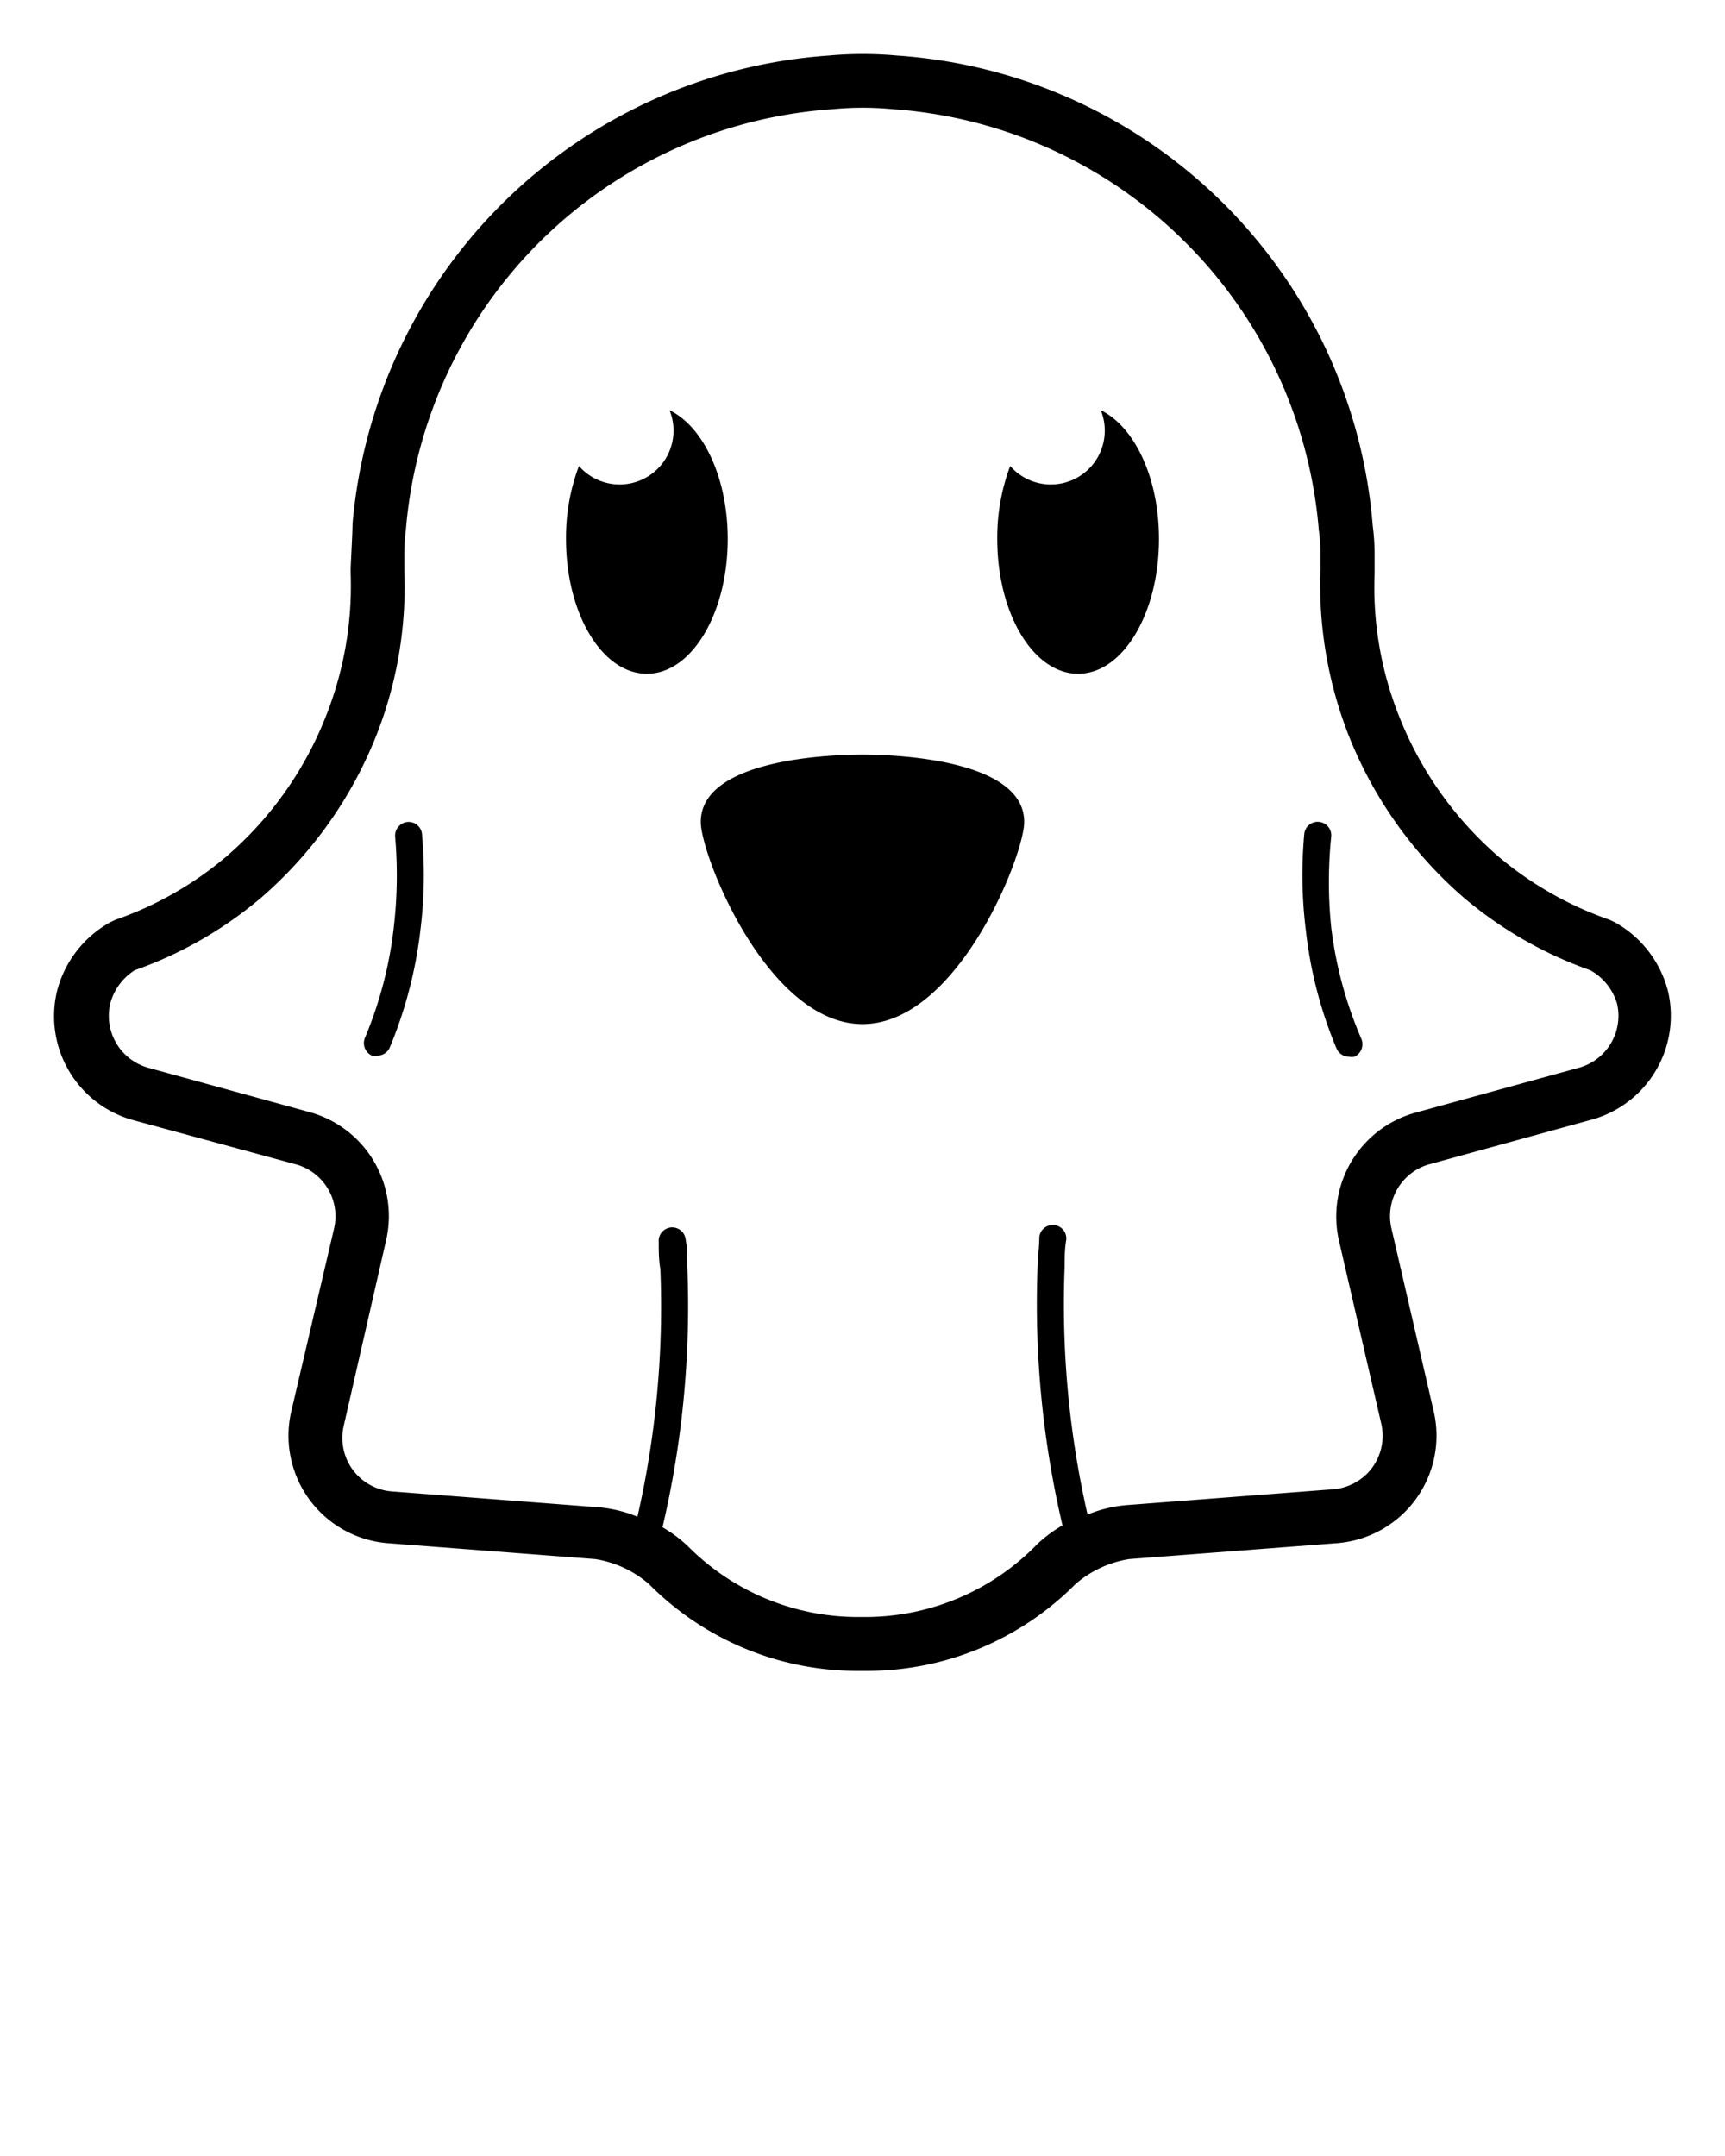<svg xmlns="http://www.w3.org/2000/svg" viewBox="0 0 64 80" x="0px" y="0px"><title>ghost</title><g><path d="M61.89,36.8a4.08,4.08,0,0,0-2-2.59l-.17-.08a13,13,0,0,1-4.13-2.35,13.37,13.37,0,0,1-3.66-5.15A12.93,12.93,0,0,1,51,21.27V20.5a8.59,8.59,0,0,0-.07-1A19,19,0,0,0,33.27,2.06a14,14,0,0,0-2.51,0A19.06,19.06,0,0,0,13.08,19.44c0,.37-.08,1.67-.07,1.73v.1a13.1,13.1,0,0,1-.94,5.36A13.26,13.26,0,0,1,8.4,31.78a12.87,12.87,0,0,1-4.12,2.35l-.17.08a4.08,4.08,0,0,0-2,2.59,4,4,0,0,0,2.82,4.76L11,43.21a2,2,0,0,1,1.4,2.35L10.8,52.4a4,4,0,0,0,3.57,4.86l7.71.59a4,4,0,0,1,2,.93A10.88,10.88,0,0,0,31.86,62h.28a10.89,10.89,0,0,0,7.76-3.22,4,4,0,0,1,2-.93l7.71-.59A4,4,0,0,0,53.2,52.4l-1.58-6.84A2,2,0,0,1,53,43.21l6-1.65A4,4,0,0,0,61.89,36.8Zm-3.35,2.83-6,1.65A4,4,0,0,0,49.67,46l1.58,6.84a2,2,0,0,1-.34,1.62,2,2,0,0,1-1.44.8l-7.7.59a4.83,4.83,0,0,0-1.42.35A35.07,35.07,0,0,1,39.5,47c0-.33,0-.65.06-1a.5.5,0,0,0-1-.09c0,.34-.05.68-.06,1a35.91,35.91,0,0,0,.92,9.69,5,5,0,0,0-.94.7A8.89,8.89,0,0,1,32.14,60h-.28a8.89,8.89,0,0,1-6.34-2.63,5,5,0,0,0-.94-.7A35.91,35.91,0,0,0,25.5,47c0-.35,0-.69-.06-1a.5.5,0,0,0-1,.09c0,.32,0,.64.06,1a35,35,0,0,1-.85,9.19,4.83,4.83,0,0,0-1.42-.35l-7.7-.59a2,2,0,0,1-1.44-.8,2,2,0,0,1-.34-1.62L14.33,46a4,4,0,0,0-2.83-4.73l-6-1.65a2,2,0,0,1-1.41-2.38A2.1,2.1,0,0,1,5,36,14.9,14.9,0,0,0,9.7,33.3a15.52,15.52,0,0,0,4.23-5.93A15,15,0,0,0,15,21.18v-.66a7.1,7.1,0,0,1,.06-.88A17.05,17.05,0,0,1,30.91,4.05a11.55,11.55,0,0,1,2.2,0A17.05,17.05,0,0,1,48.93,19.67a6.26,6.26,0,0,1,.06.84v.63a15.34,15.34,0,0,0,1.08,6.23A15.52,15.52,0,0,0,54.3,33.3,14.9,14.9,0,0,0,59,36a2.1,2.1,0,0,1,1,1.26A2,2,0,0,1,58.54,39.63ZM24.84,15.22a2,2,0,0,1-3.36,2.07A7.56,7.56,0,0,0,21,20c0,2.77,1.34,5,3,5s3-2.24,3-5C27,17.72,26.09,15.83,24.84,15.22Zm16,0a2,2,0,0,1-3.36,2.07A7.56,7.56,0,0,0,37,20c0,2.77,1.34,5,3,5s3-2.24,3-5C43,17.72,42.09,15.83,40.84,15.22ZM32,28c-1,0-6,.12-6,2.5,0,1.24,2.48,7.5,6,7.5s6-6.26,6-7.5C38,28.12,33,28,32,28ZM15.11,30.5a.51.51,0,0,0-.45.54,16.61,16.61,0,0,1-.05,3.37,14.91,14.91,0,0,1-1.07,4.1.51.51,0,0,0,.26.66.45.45,0,0,0,.2,0,.5.5,0,0,0,.46-.3,16.14,16.14,0,0,0,1.14-4.38A16.6,16.6,0,0,0,15.66,31,.5.5,0,0,0,15.11,30.5Zm34.28,3.91a16.61,16.61,0,0,1,0-3.37.5.5,0,0,0-1-.09,16.6,16.6,0,0,0,.06,3.58,15.79,15.79,0,0,0,1.14,4.38.5.5,0,0,0,.46.3.48.48,0,0,0,.2,0,.51.51,0,0,0,.26-.66A14.91,14.91,0,0,1,49.39,34.41Z"/></g></svg>
